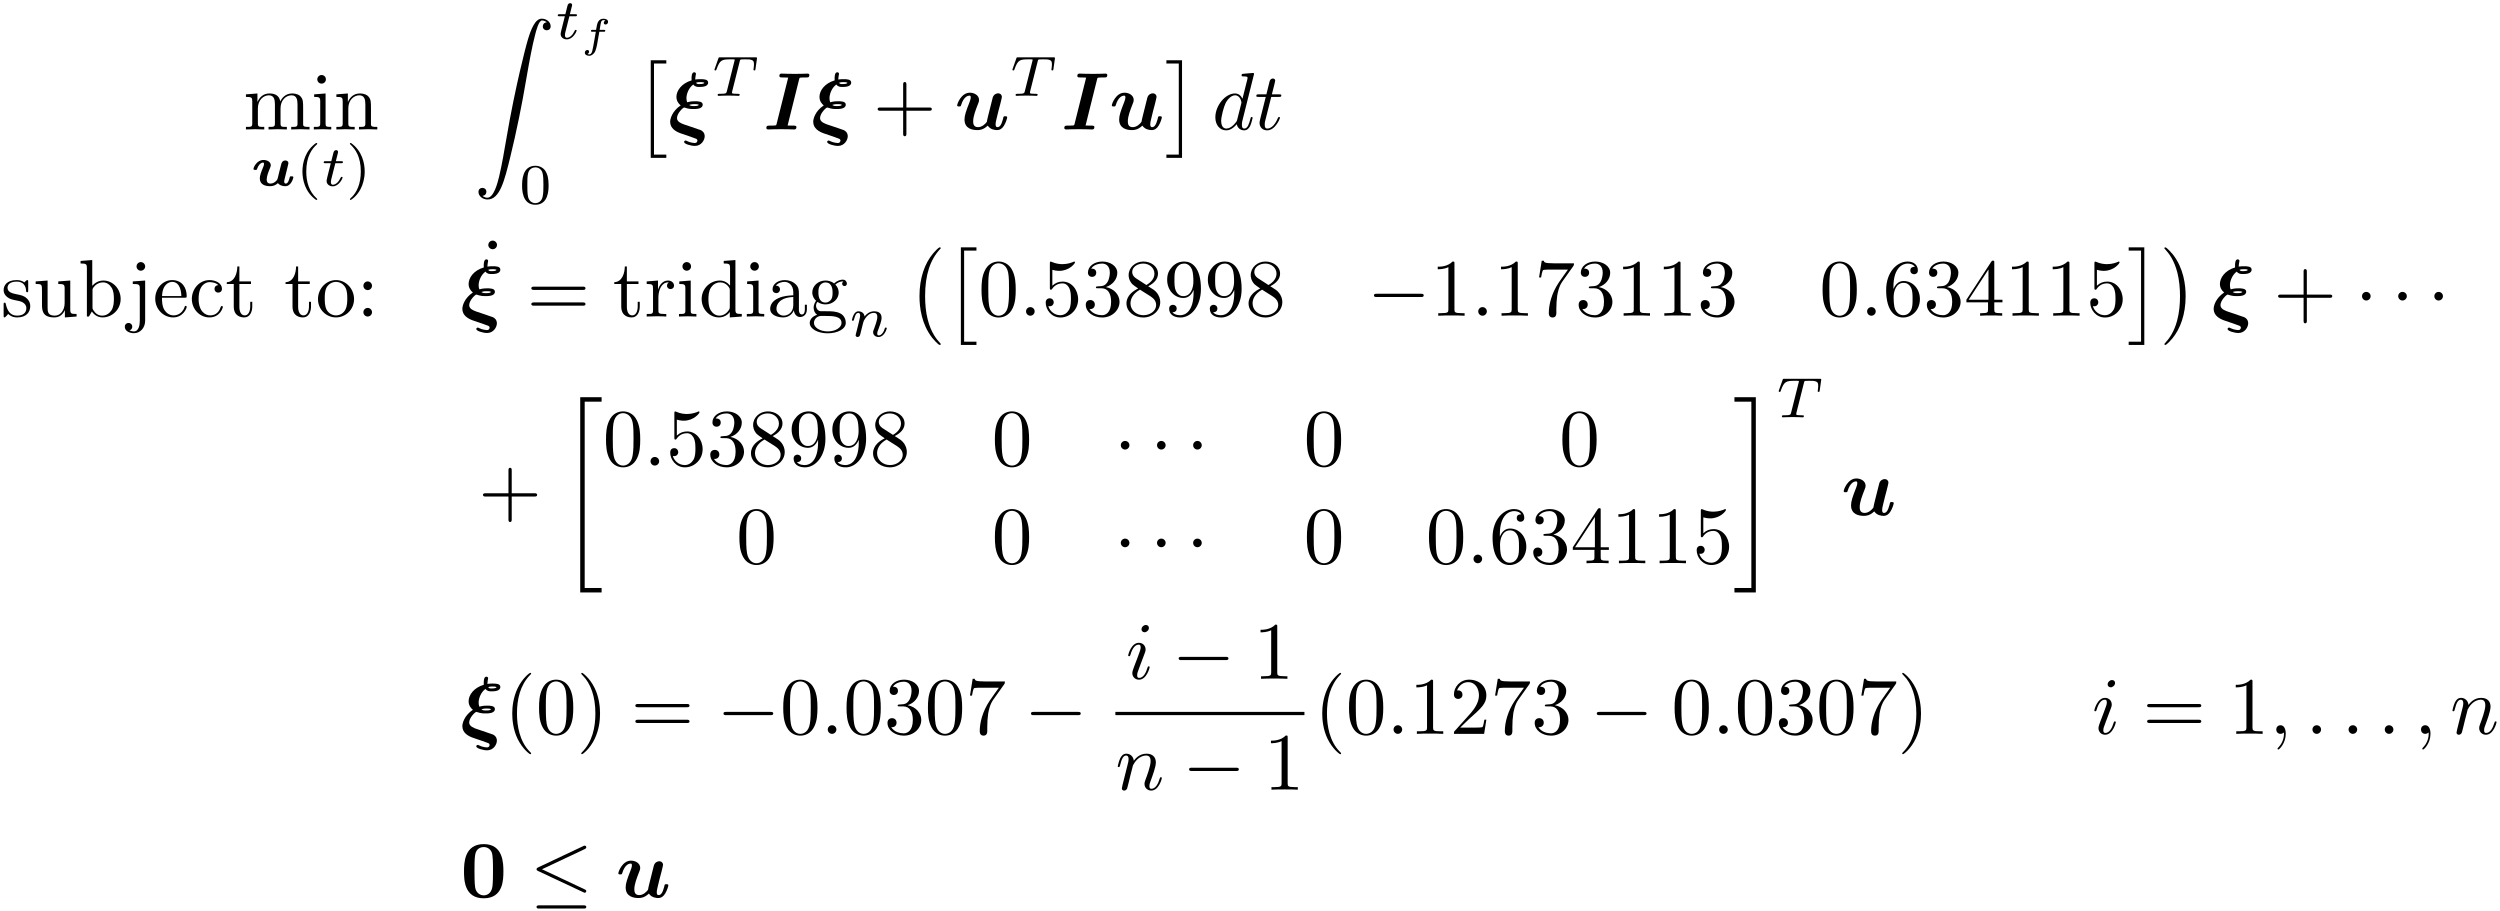<?xml version="1.0" encoding="UTF-8"?>
<svg xmlns="http://www.w3.org/2000/svg" xmlns:xlink="http://www.w3.org/1999/xlink" width="612pt" height="223pt" viewBox="0 0 612 223" version="1.1">
<defs>
<g>
<symbol overflow="visible" id="glyph0-0">
<path style="stroke:none;" d=""/>
</symbol>
<symbol overflow="visible" id="glyph0-1">
<path style="stroke:none;" d="M 2.188 -6.859 L 2.188 -1.516 C 2.188 -0.625 1.969 -0.625 0.641 -0.625 L 0.641 0 C 1.328 -0.016 2.344 -0.062 2.891 -0.062 C 3.406 -0.062 4.438 -0.016 5.125 0 L 5.125 -0.625 C 3.781 -0.625 3.562 -0.625 3.562 -1.516 L 3.562 -5.172 C 3.562 -7.25 4.984 -8.359 6.25 -8.359 C 7.516 -8.359 7.734 -7.297 7.734 -6.156 L 7.734 -1.516 C 7.734 -0.625 7.516 -0.625 6.172 -0.625 L 6.172 0 C 6.875 -0.016 7.891 -0.062 8.422 -0.062 C 8.938 -0.062 9.984 -0.016 10.656 0 L 10.656 -0.625 C 9.328 -0.625 9.109 -0.625 9.109 -1.516 L 9.109 -5.172 C 9.109 -7.25 10.516 -8.359 11.797 -8.359 C 13.047 -8.359 13.266 -7.297 13.266 -6.156 L 13.266 -1.516 C 13.266 -0.625 13.047 -0.625 11.719 -0.625 L 11.719 0 C 12.406 -0.016 13.422 -0.062 13.969 -0.062 C 14.484 -0.062 15.516 -0.016 16.203 0 L 16.203 -0.625 C 15.156 -0.625 14.656 -0.625 14.641 -1.219 L 14.641 -5.016 C 14.641 -6.734 14.641 -7.344 14.031 -8.062 C 13.75 -8.406 13.094 -8.812 11.938 -8.812 C 10.266 -8.812 9.391 -7.609 9.047 -6.859 C 8.766 -8.594 7.297 -8.812 6.391 -8.812 C 4.938 -8.812 4 -7.953 3.453 -6.719 L 3.453 -8.812 L 0.641 -8.594 L 0.641 -7.969 C 2.031 -7.969 2.188 -7.828 2.188 -6.859 Z M 2.188 -6.859 "/>
</symbol>
<symbol overflow="visible" id="glyph0-2">
<path style="stroke:none;" d="M 3.531 -8.812 L 0.734 -8.594 L 0.734 -7.969 C 2.031 -7.969 2.219 -7.844 2.219 -6.875 L 2.219 -1.516 C 2.219 -0.625 1.984 -0.625 0.656 -0.625 L 0.656 0 C 1.297 -0.016 2.375 -0.062 2.844 -0.062 C 3.547 -0.062 4.25 -0.016 4.922 0 L 4.922 -0.625 C 3.609 -0.625 3.531 -0.719 3.531 -1.5 Z M 3.609 -12.266 C 3.609 -12.906 3.109 -13.328 2.547 -13.328 C 1.938 -13.328 1.5 -12.797 1.5 -12.266 C 1.5 -11.734 1.938 -11.219 2.547 -11.219 C 3.109 -11.219 3.609 -11.641 3.609 -12.266 Z M 3.609 -12.266 "/>
</symbol>
<symbol overflow="visible" id="glyph0-3">
<path style="stroke:none;" d="M 2.188 -6.859 L 2.188 -1.516 C 2.188 -0.625 1.969 -0.625 0.641 -0.625 L 0.641 0 C 1.328 -0.016 2.344 -0.062 2.891 -0.062 C 3.406 -0.062 4.438 -0.016 5.125 0 L 5.125 -0.625 C 3.781 -0.625 3.562 -0.625 3.562 -1.516 L 3.562 -5.172 C 3.562 -7.25 4.984 -8.359 6.25 -8.359 C 7.516 -8.359 7.734 -7.297 7.734 -6.156 L 7.734 -1.516 C 7.734 -0.625 7.516 -0.625 6.172 -0.625 L 6.172 0 C 6.875 -0.016 7.891 -0.062 8.422 -0.062 C 8.938 -0.062 9.984 -0.016 10.656 0 L 10.656 -0.625 C 9.625 -0.625 9.125 -0.625 9.109 -1.219 L 9.109 -5.016 C 9.109 -6.734 9.109 -7.344 8.484 -8.062 C 8.203 -8.406 7.547 -8.812 6.391 -8.812 C 4.938 -8.812 4 -7.953 3.453 -6.719 L 3.453 -8.812 L 0.641 -8.594 L 0.641 -7.969 C 2.031 -7.969 2.188 -7.828 2.188 -6.859 Z M 2.188 -6.859 "/>
</symbol>
<symbol overflow="visible" id="glyph0-4">
<path style="stroke:none;" d="M 8.141 -4.578 L 13.703 -4.578 C 13.984 -4.578 14.359 -4.578 14.359 -4.984 C 14.359 -5.375 13.984 -5.375 13.703 -5.375 L 8.141 -5.375 L 8.141 -10.953 C 8.141 -11.234 8.141 -11.609 7.75 -11.609 C 7.344 -11.609 7.344 -11.234 7.344 -10.953 L 7.344 -5.375 L 1.766 -5.375 C 1.5 -5.375 1.109 -5.375 1.109 -4.984 C 1.109 -4.578 1.5 -4.578 1.766 -4.578 L 7.344 -4.578 L 7.344 1 C 7.344 1.281 7.344 1.656 7.75 1.656 C 8.141 1.656 8.141 1.281 8.141 1 Z M 8.141 -4.578 "/>
</symbol>
<symbol overflow="visible" id="glyph0-5">
<path style="stroke:none;" d="M 4.141 -3.859 C 4.578 -3.781 6.219 -3.469 6.219 -2.031 C 6.219 -1.016 5.516 -0.219 3.969 -0.219 C 2.297 -0.219 1.578 -1.359 1.188 -3.047 C 1.141 -3.312 1.109 -3.391 0.922 -3.391 C 0.656 -3.391 0.656 -3.25 0.656 -2.891 L 0.656 -0.266 C 0.656 0.078 0.656 0.219 0.875 0.219 C 0.969 0.219 1 0.203 1.375 -0.172 C 1.422 -0.219 1.422 -0.266 1.766 -0.641 C 2.656 0.203 3.547 0.219 3.969 0.219 C 6.25 0.219 7.172 -1.109 7.172 -2.547 C 7.172 -3.609 6.578 -4.203 6.328 -4.438 C 5.672 -5.078 4.906 -5.234 4.062 -5.406 C 2.953 -5.625 1.609 -5.875 1.609 -7.031 C 1.609 -7.734 2.125 -8.547 3.844 -8.547 C 6.031 -8.547 6.141 -6.75 6.172 -6.141 C 6.203 -5.953 6.375 -5.953 6.422 -5.953 C 6.672 -5.953 6.672 -6.062 6.672 -6.438 L 6.672 -8.453 C 6.672 -8.781 6.672 -8.922 6.453 -8.922 C 6.359 -8.922 6.312 -8.922 6.062 -8.688 C 6 -8.609 5.797 -8.422 5.719 -8.359 C 4.953 -8.922 4.141 -8.922 3.844 -8.922 C 1.422 -8.922 0.656 -7.594 0.656 -6.469 C 0.656 -5.781 0.969 -5.219 1.516 -4.781 C 2.156 -4.266 2.703 -4.141 4.141 -3.859 Z M 4.141 -3.859 "/>
</symbol>
<symbol overflow="visible" id="glyph0-6">
<path style="stroke:none;" d="M 7.797 -1.578 L 7.797 0.219 L 10.656 0 L 10.656 -0.625 C 9.266 -0.625 9.109 -0.75 9.109 -1.734 L 9.109 -8.812 L 6.172 -8.594 L 6.172 -7.969 C 7.562 -7.969 7.734 -7.828 7.734 -6.859 L 7.734 -3.312 C 7.734 -1.578 6.766 -0.219 5.312 -0.219 C 3.641 -0.219 3.562 -1.156 3.562 -2.188 L 3.562 -8.812 L 0.641 -8.594 L 0.641 -7.969 C 2.188 -7.969 2.188 -7.906 2.188 -6.141 L 2.188 -3.141 C 2.188 -1.594 2.188 0.219 5.219 0.219 C 6.328 0.219 7.219 -0.344 7.797 -1.578 Z M 7.797 -1.578 "/>
</symbol>
<symbol overflow="visible" id="glyph0-7">
<path style="stroke:none;" d="M 3.422 -7.516 L 3.422 -13.828 L 0.562 -13.609 L 0.562 -12.984 C 1.953 -12.984 2.109 -12.844 2.109 -11.875 L 2.109 0 L 2.609 0 C 2.625 -0.016 2.781 -0.297 3.328 -1.234 C 3.625 -0.781 4.469 0.219 5.938 0.219 C 8.312 0.219 10.375 -1.734 10.375 -4.297 C 10.375 -6.828 8.422 -8.812 6.156 -8.812 C 4.609 -8.812 3.75 -7.875 3.422 -7.516 Z M 3.484 -2.266 L 3.484 -6.375 C 3.484 -6.75 3.484 -6.766 3.703 -7.094 C 4.484 -8.203 5.578 -8.359 6.062 -8.359 C 6.953 -8.359 7.672 -7.844 8.141 -7.094 C 8.672 -6.281 8.719 -5.141 8.719 -4.328 C 8.719 -3.578 8.688 -2.391 8.109 -1.5 C 7.688 -0.875 6.938 -0.219 5.859 -0.219 C 4.953 -0.219 4.25 -0.703 3.766 -1.438 C 3.484 -1.859 3.484 -1.906 3.484 -2.266 Z M 3.484 -2.266 "/>
</symbol>
<symbol overflow="visible" id="glyph0-8">
<path style="stroke:none;" d="M 4.188 -8.812 L 1.156 -8.594 L 1.156 -7.969 C 2.688 -7.969 2.875 -7.828 2.875 -6.859 L 2.875 1.031 C 2.875 1.938 2.688 3.641 1.422 3.641 C 1.312 3.641 0.859 3.641 0.344 3.391 C 0.641 3.312 1.031 3.031 1.031 2.484 C 1.031 1.969 0.672 1.578 0.125 1.578 C -0.438 1.578 -0.797 1.969 -0.797 2.484 C -0.797 3.531 0.312 4.078 1.453 4.078 C 2.953 4.078 4.188 2.812 4.188 1 Z M 4.188 -12.266 C 4.188 -12.844 3.703 -13.328 3.125 -13.328 C 2.547 -13.328 2.078 -12.844 2.078 -12.266 C 2.078 -11.688 2.547 -11.219 3.125 -11.219 C 3.703 -11.219 4.188 -11.688 4.188 -12.266 Z M 4.188 -12.266 "/>
</symbol>
<symbol overflow="visible" id="glyph0-9">
<path style="stroke:none;" d="M 2.234 -5.016 C 2.344 -7.984 4.031 -8.484 4.703 -8.484 C 6.75 -8.484 6.953 -5.797 6.953 -5.016 Z M 2.219 -4.609 L 7.766 -4.609 C 8.203 -4.609 8.266 -4.609 8.266 -5.016 C 8.266 -7 7.188 -8.922 4.703 -8.922 C 2.391 -8.922 0.562 -6.875 0.562 -4.375 C 0.562 -1.719 2.656 0.219 4.938 0.219 C 7.375 0.219 8.266 -1.984 8.266 -2.375 C 8.266 -2.562 8.109 -2.609 8.016 -2.609 C 7.828 -2.609 7.797 -2.484 7.75 -2.328 C 7.047 -0.281 5.266 -0.281 5.062 -0.281 C 4.062 -0.281 3.266 -0.875 2.812 -1.609 C 2.219 -2.562 2.219 -3.891 2.219 -4.609 Z M 2.219 -4.609 "/>
</symbol>
<symbol overflow="visible" id="glyph0-10">
<path style="stroke:none;" d="M 2.328 -4.344 C 2.328 -7.594 3.969 -8.422 5.016 -8.422 C 5.203 -8.422 6.453 -8.406 7.156 -7.688 C 6.328 -7.625 6.219 -7.031 6.219 -6.766 C 6.219 -6.25 6.578 -5.859 7.125 -5.859 C 7.656 -5.859 8.047 -6.203 8.047 -6.797 C 8.047 -8.141 6.531 -8.922 5 -8.922 C 2.516 -8.922 0.672 -6.766 0.672 -4.297 C 0.672 -1.75 2.656 0.219 4.953 0.219 C 7.625 0.219 8.266 -2.172 8.266 -2.375 C 8.266 -2.562 8.062 -2.562 8.016 -2.562 C 7.828 -2.562 7.797 -2.484 7.75 -2.375 C 7.172 -0.516 5.875 -0.281 5.141 -0.281 C 4.078 -0.281 2.328 -1.141 2.328 -4.344 Z M 2.328 -4.344 "/>
</symbol>
<symbol overflow="visible" id="glyph0-11">
<path style="stroke:none;" d="M 3.453 -7.969 L 6.297 -7.969 L 6.297 -8.594 L 3.453 -8.594 L 3.453 -12.25 L 2.953 -12.25 C 2.922 -10.625 2.328 -8.484 0.375 -8.406 L 0.375 -7.969 L 2.078 -7.969 L 2.078 -2.469 C 2.078 -0.016 3.922 0.219 4.641 0.219 C 6.062 0.219 6.609 -1.188 6.609 -2.469 L 6.609 -3.609 L 6.109 -3.609 L 6.109 -2.516 C 6.109 -1.031 5.516 -0.281 4.781 -0.281 C 3.453 -0.281 3.453 -2.094 3.453 -2.438 Z M 3.453 -7.969 "/>
</symbol>
<symbol overflow="visible" id="glyph0-12">
<path style="stroke:none;" d="M 9.391 -4.266 C 9.391 -6.812 7.391 -8.922 4.984 -8.922 C 2.484 -8.922 0.562 -6.75 0.562 -4.266 C 0.562 -1.688 2.625 0.219 4.953 0.219 C 7.375 0.219 9.391 -1.734 9.391 -4.266 Z M 4.984 -0.281 C 4.125 -0.281 3.25 -0.703 2.703 -1.609 C 2.219 -2.484 2.219 -3.703 2.219 -4.422 C 2.219 -5.203 2.219 -6.281 2.688 -7.156 C 3.234 -8.062 4.156 -8.484 4.953 -8.484 C 5.844 -8.484 6.688 -8.047 7.219 -7.188 C 7.734 -6.328 7.734 -5.172 7.734 -4.422 C 7.734 -3.703 7.734 -2.625 7.297 -1.75 C 6.859 -0.859 5.969 -0.281 4.984 -0.281 Z M 4.984 -0.281 "/>
</symbol>
<symbol overflow="visible" id="glyph0-13">
<path style="stroke:none;" d="M 3.828 -7.531 C 3.828 -8.109 3.344 -8.594 2.766 -8.594 C 2.188 -8.594 1.719 -8.109 1.719 -7.531 C 1.719 -6.953 2.188 -6.469 2.766 -6.469 C 3.344 -6.469 3.828 -6.953 3.828 -7.531 Z M 3.828 -1.062 C 3.828 -1.641 3.344 -2.109 2.766 -2.109 C 2.188 -2.109 1.719 -1.641 1.719 -1.062 C 1.719 -0.484 2.188 0 2.766 0 C 3.344 0 3.828 -0.484 3.828 -1.062 Z M 3.828 -1.062 "/>
</symbol>
<symbol overflow="visible" id="glyph0-14">
<path style="stroke:none;" d="M 3.828 -12.266 C 3.828 -12.812 3.359 -13.328 2.766 -13.328 C 2.094 -13.328 1.688 -12.766 1.688 -12.266 C 1.688 -11.734 2.156 -11.219 2.75 -11.219 C 3.422 -11.219 3.828 -11.781 3.828 -12.266 Z M 3.828 -12.266 "/>
</symbol>
<symbol overflow="visible" id="glyph0-15">
<path style="stroke:none;" d="M 13.688 -6.516 C 13.984 -6.516 14.359 -6.516 14.359 -6.906 C 14.359 -7.312 13.984 -7.312 13.703 -7.312 L 1.766 -7.312 C 1.5 -7.312 1.109 -7.312 1.109 -6.906 C 1.109 -6.516 1.5 -6.516 1.797 -6.516 Z M 13.703 -2.656 C 13.984 -2.656 14.359 -2.656 14.359 -3.047 C 14.359 -3.453 13.984 -3.453 13.688 -3.453 L 1.797 -3.453 C 1.5 -3.453 1.109 -3.453 1.109 -3.047 C 1.109 -2.656 1.5 -2.656 1.766 -2.656 Z M 13.703 -2.656 "/>
</symbol>
<symbol overflow="visible" id="glyph0-16">
<path style="stroke:none;" d="M 3.328 -6.609 L 3.328 -8.812 L 0.562 -8.594 L 0.562 -7.969 C 1.953 -7.969 2.109 -7.828 2.109 -6.859 L 2.109 -1.516 C 2.109 -0.625 1.891 -0.625 0.562 -0.625 L 0.562 0 C 1.328 -0.016 2.266 -0.062 2.828 -0.062 C 3.625 -0.062 4.562 -0.062 5.359 0 L 5.359 -0.625 L 4.938 -0.625 C 3.469 -0.625 3.422 -0.844 3.422 -1.547 L 3.422 -4.625 C 3.422 -6.594 4.266 -8.359 5.781 -8.359 C 5.922 -8.359 5.953 -8.359 6 -8.344 C 5.938 -8.328 5.531 -8.094 5.531 -7.562 C 5.531 -7.016 5.953 -6.719 6.391 -6.719 C 6.75 -6.719 7.25 -6.953 7.25 -7.594 C 7.25 -8.234 6.641 -8.812 5.781 -8.812 C 4.328 -8.812 3.609 -7.469 3.328 -6.609 Z M 3.328 -6.609 "/>
</symbol>
<symbol overflow="visible" id="glyph0-17">
<path style="stroke:none;" d="M 7.562 -1.094 L 7.562 0.219 L 10.5 0 L 10.5 -0.625 C 9.109 -0.625 8.938 -0.75 8.938 -1.734 L 8.938 -13.828 L 6.078 -13.609 L 6.078 -12.984 C 7.469 -12.984 7.625 -12.844 7.625 -11.875 L 7.625 -7.562 C 7.047 -8.281 6.203 -8.812 5.125 -8.812 C 2.766 -8.812 0.672 -6.859 0.672 -4.281 C 0.672 -1.75 2.625 0.219 4.906 0.219 C 6.172 0.219 7.078 -0.453 7.562 -1.094 Z M 7.562 -6.438 L 7.562 -2.344 C 7.562 -1.984 7.562 -1.953 7.344 -1.609 C 6.75 -0.656 5.859 -0.219 5 -0.219 C 4.109 -0.219 3.391 -0.734 2.906 -1.5 C 2.391 -2.312 2.328 -3.453 2.328 -4.266 C 2.328 -5 2.375 -6.203 2.953 -7.094 C 3.359 -7.703 4.125 -8.359 5.203 -8.359 C 5.891 -8.359 6.734 -8.062 7.344 -7.172 C 7.562 -6.828 7.562 -6.797 7.562 -6.438 Z M 7.562 -6.438 "/>
</symbol>
<symbol overflow="visible" id="glyph0-18">
<path style="stroke:none;" d="M 6.641 -1.516 C 6.719 -0.719 7.25 0.125 8.188 0.125 C 8.609 0.125 9.828 -0.156 9.828 -1.766 L 9.828 -2.891 L 9.328 -2.891 L 9.328 -1.766 C 9.328 -0.625 8.828 -0.5 8.609 -0.5 C 7.953 -0.5 7.875 -1.391 7.875 -1.5 L 7.875 -5.484 C 7.875 -6.312 7.875 -7.094 7.156 -7.828 C 6.375 -8.609 5.375 -8.922 4.422 -8.922 C 2.781 -8.922 1.422 -7.984 1.422 -6.672 C 1.422 -6.078 1.812 -5.734 2.328 -5.734 C 2.891 -5.734 3.25 -6.141 3.25 -6.656 C 3.25 -6.891 3.141 -7.547 2.234 -7.562 C 2.766 -8.266 3.75 -8.484 4.375 -8.484 C 5.359 -8.484 6.5 -7.703 6.5 -5.938 L 6.5 -5.203 C 5.484 -5.141 4.078 -5.078 2.828 -4.484 C 1.328 -3.812 0.844 -2.766 0.844 -1.891 C 0.844 -0.281 2.766 0.219 4.031 0.219 C 5.344 0.219 6.25 -0.578 6.641 -1.516 Z M 6.5 -4.781 L 6.5 -2.781 C 6.5 -0.891 5.062 -0.219 4.156 -0.219 C 3.188 -0.219 2.375 -0.922 2.375 -1.906 C 2.375 -3.016 3.203 -4.656 6.5 -4.781 Z M 6.5 -4.781 "/>
</symbol>
<symbol overflow="visible" id="glyph0-19">
<path style="stroke:none;" d="M 4.422 -3.422 C 2.688 -3.422 2.688 -5.422 2.688 -5.875 C 2.688 -6.422 2.703 -7.047 3.016 -7.547 C 3.172 -7.797 3.625 -8.344 4.422 -8.344 C 6.156 -8.344 6.156 -6.359 6.156 -5.891 C 6.156 -5.359 6.141 -4.719 5.844 -4.219 C 5.672 -3.984 5.219 -3.422 4.422 -3.422 Z M 2.109 -2.656 C 2.109 -2.734 2.109 -3.188 2.453 -3.578 C 3.234 -3.031 4.047 -2.969 4.422 -2.969 C 6.281 -2.969 7.656 -4.344 7.656 -5.875 C 7.656 -6.609 7.328 -7.344 6.828 -7.812 C 7.547 -8.484 8.266 -8.594 8.625 -8.594 C 8.672 -8.594 8.766 -8.594 8.828 -8.562 C 8.609 -8.484 8.5 -8.266 8.5 -8.031 C 8.5 -7.688 8.766 -7.453 9.078 -7.453 C 9.281 -7.453 9.656 -7.594 9.656 -8.047 C 9.656 -8.391 9.422 -9.031 8.641 -9.031 C 8.25 -9.031 7.375 -8.906 6.531 -8.094 C 5.703 -8.75 4.859 -8.812 4.422 -8.812 C 2.562 -8.812 1.188 -7.438 1.188 -5.891 C 1.188 -5.016 1.641 -4.266 2.125 -3.844 C 1.875 -3.547 1.516 -2.891 1.516 -2.188 C 1.516 -1.578 1.766 -0.812 2.391 -0.422 C 1.188 -0.078 0.562 0.781 0.562 1.578 C 0.562 3.016 2.531 4.109 4.953 4.109 C 7.312 4.109 9.391 3.094 9.391 1.531 C 9.391 0.844 9.109 -0.172 8.094 -0.734 C 7.031 -1.297 5.875 -1.297 4.656 -1.297 C 4.156 -1.297 3.312 -1.297 3.172 -1.312 C 2.531 -1.391 2.109 -2.016 2.109 -2.656 Z M 4.984 3.641 C 2.969 3.641 1.594 2.625 1.594 1.578 C 1.594 0.656 2.344 -0.078 3.234 -0.141 L 4.406 -0.141 C 6.109 -0.141 8.344 -0.141 8.344 1.578 C 8.344 2.656 6.938 3.641 4.984 3.641 Z M 4.984 3.641 "/>
</symbol>
<symbol overflow="visible" id="glyph0-20">
<path style="stroke:none;" d="M 9.156 -6.375 C 9.156 -7.969 9.062 -9.562 8.359 -11.031 C 7.453 -12.953 5.812 -13.266 4.984 -13.266 C 3.781 -13.266 2.328 -12.75 1.516 -10.891 C 0.875 -9.516 0.781 -7.969 0.781 -6.375 C 0.781 -4.875 0.859 -3.094 1.672 -1.578 C 2.531 0.047 3.984 0.438 4.953 0.438 C 6.031 0.438 7.547 0.016 8.422 -1.875 C 9.062 -3.25 9.156 -4.797 9.156 -6.375 Z M 4.953 0 C 4.188 0 3.016 -0.5 2.656 -2.406 C 2.438 -3.609 2.438 -5.438 2.438 -6.609 C 2.438 -7.891 2.438 -9.203 2.594 -10.281 C 2.969 -12.656 4.469 -12.828 4.953 -12.828 C 5.625 -12.828 6.938 -12.469 7.312 -10.5 C 7.516 -9.391 7.516 -7.875 7.516 -6.609 C 7.516 -5.125 7.516 -3.766 7.297 -2.484 C 7 -0.594 5.859 0 4.953 0 Z M 4.953 0 "/>
</symbol>
<symbol overflow="visible" id="glyph0-21">
<path style="stroke:none;" d="M 8.938 -4 C 8.938 -6.375 7.312 -8.359 5.156 -8.359 C 4.203 -8.359 3.344 -8.047 2.625 -7.344 L 2.625 -11.234 C 3.031 -11.109 3.688 -10.984 4.328 -10.984 C 6.766 -10.984 8.172 -12.797 8.172 -13.047 C 8.172 -13.172 8.109 -13.266 7.969 -13.266 C 7.953 -13.266 7.906 -13.266 7.812 -13.203 C 7.406 -13.031 6.438 -12.625 5.094 -12.625 C 4.297 -12.625 3.391 -12.766 2.453 -13.188 C 2.297 -13.25 2.25 -13.25 2.219 -13.25 C 2.016 -13.25 2.016 -13.094 2.016 -12.766 L 2.016 -6.875 C 2.016 -6.516 2.016 -6.359 2.297 -6.359 C 2.438 -6.359 2.469 -6.422 2.547 -6.531 C 2.766 -6.859 3.5 -7.922 5.125 -7.922 C 6.156 -7.922 6.656 -7.016 6.812 -6.656 C 7.125 -5.922 7.172 -5.141 7.172 -4.141 C 7.172 -3.453 7.172 -2.25 6.688 -1.422 C 6.219 -0.641 5.484 -0.125 4.562 -0.125 C 3.109 -0.125 1.969 -1.172 1.641 -2.344 C 1.688 -2.328 1.75 -2.312 1.969 -2.312 C 2.625 -2.312 2.969 -2.812 2.969 -3.281 C 2.969 -3.766 2.625 -4.266 1.969 -4.266 C 1.688 -4.266 1 -4.125 1 -3.203 C 1 -1.5 2.375 0.438 4.609 0.438 C 6.906 0.438 8.938 -1.469 8.938 -4 Z M 8.938 -4 "/>
</symbol>
<symbol overflow="visible" id="glyph0-22">
<path style="stroke:none;" d="M 5.781 -7.016 C 7.406 -7.547 8.562 -8.938 8.562 -10.516 C 8.562 -12.156 6.812 -13.266 4.906 -13.266 C 2.891 -13.266 1.375 -12.078 1.375 -10.562 C 1.375 -9.906 1.812 -9.516 2.391 -9.516 C 3.016 -9.516 3.406 -9.953 3.406 -10.531 C 3.406 -11.531 2.469 -11.531 2.172 -11.531 C 2.781 -12.516 4.109 -12.766 4.828 -12.766 C 5.641 -12.766 6.734 -12.328 6.734 -10.531 C 6.734 -10.297 6.688 -9.141 6.172 -8.266 C 5.578 -7.312 4.906 -7.25 4.406 -7.234 C 4.25 -7.219 3.766 -7.172 3.625 -7.172 C 3.469 -7.156 3.328 -7.125 3.328 -6.938 C 3.328 -6.719 3.469 -6.719 3.812 -6.719 L 4.688 -6.719 C 6.312 -6.719 7.047 -5.359 7.047 -3.406 C 7.047 -0.703 5.672 -0.125 4.797 -0.125 C 3.938 -0.125 2.453 -0.453 1.75 -1.641 C 2.453 -1.531 3.062 -1.969 3.062 -2.734 C 3.062 -3.453 2.531 -3.844 1.953 -3.844 C 1.469 -3.844 0.844 -3.562 0.844 -2.688 C 0.844 -0.875 2.688 0.438 4.859 0.438 C 7.297 0.438 9.109 -1.375 9.109 -3.406 C 9.109 -5.047 7.844 -6.594 5.781 -7.016 Z M 5.781 -7.016 "/>
</symbol>
<symbol overflow="visible" id="glyph0-23">
<path style="stroke:none;" d="M 3.25 -9.109 C 2.328 -9.703 2.25 -10.375 2.25 -10.719 C 2.25 -11.938 3.547 -12.766 4.953 -12.766 C 6.422 -12.766 7.688 -11.734 7.688 -10.297 C 7.688 -9.156 6.906 -8.203 5.719 -7.516 Z M 6.156 -7.219 C 7.594 -7.953 8.562 -8.984 8.562 -10.297 C 8.562 -12.125 6.797 -13.266 4.984 -13.266 C 2.984 -13.266 1.375 -11.797 1.375 -9.938 C 1.375 -9.578 1.422 -8.688 2.25 -7.75 C 2.469 -7.516 3.203 -7.016 3.703 -6.672 C 2.547 -6.094 0.844 -4.984 0.844 -3.016 C 0.844 -0.891 2.875 0.438 4.953 0.438 C 7.219 0.438 9.109 -1.219 9.109 -3.344 C 9.109 -4.062 8.891 -4.953 8.125 -5.797 C 7.75 -6.219 7.438 -6.422 6.156 -7.219 Z M 4.156 -6.375 L 6.609 -4.828 C 7.172 -4.438 8.109 -3.844 8.109 -2.625 C 8.109 -1.156 6.609 -0.125 4.984 -0.125 C 3.266 -0.125 1.828 -1.359 1.828 -3.016 C 1.828 -4.156 2.469 -5.438 4.156 -6.375 Z M 4.156 -6.375 "/>
</symbol>
<symbol overflow="visible" id="glyph0-24">
<path style="stroke:none;" d="M 7.312 -6.328 L 7.312 -5.703 C 7.312 -1.031 5.234 -0.125 4.078 -0.125 C 3.75 -0.125 2.672 -0.156 2.125 -0.844 C 3.016 -0.844 3.172 -1.422 3.172 -1.75 C 3.172 -2.375 2.688 -2.672 2.25 -2.672 C 1.938 -2.672 1.328 -2.484 1.328 -1.719 C 1.328 -0.375 2.406 0.438 4.109 0.438 C 6.672 0.438 9.109 -2.266 9.109 -6.547 C 9.109 -11.906 6.812 -13.266 5.047 -13.266 C 3.938 -13.266 2.969 -12.906 2.109 -12.016 C 1.297 -11.109 0.844 -10.281 0.844 -8.781 C 0.844 -6.297 2.594 -4.344 4.828 -4.344 C 6.031 -4.344 6.859 -5.172 7.312 -6.328 Z M 4.844 -4.797 C 4.516 -4.797 3.609 -4.797 2.984 -6.062 C 2.625 -6.797 2.625 -7.797 2.625 -8.766 C 2.625 -9.844 2.625 -10.781 3.047 -11.516 C 3.578 -12.516 4.344 -12.766 5.047 -12.766 C 5.953 -12.766 6.609 -12.094 6.953 -11.203 C 7.188 -10.562 7.266 -9.297 7.266 -8.391 C 7.266 -6.734 6.594 -4.797 4.844 -4.797 Z M 4.844 -4.797 "/>
</symbol>
<symbol overflow="visible" id="glyph0-25">
<path style="stroke:none;" d="M 5.859 -12.75 C 5.859 -13.234 5.859 -13.266 5.406 -13.266 C 4.156 -12 2.406 -12 1.766 -12 L 1.766 -11.375 C 2.172 -11.375 3.344 -11.375 4.375 -11.891 L 4.375 -1.578 C 4.375 -0.859 4.328 -0.625 2.531 -0.625 L 1.891 -0.625 L 1.891 0 C 2.594 -0.062 4.328 -0.062 5.125 -0.062 C 5.922 -0.062 7.656 -0.062 8.344 0 L 8.344 -0.625 L 7.703 -0.625 C 5.922 -0.625 5.859 -0.844 5.859 -1.578 Z M 5.859 -12.75 "/>
</symbol>
<symbol overflow="visible" id="glyph0-26">
<path style="stroke:none;" d="M 9.484 -12.125 C 9.656 -12.375 9.656 -12.406 9.656 -12.828 L 4.828 -12.828 C 2.391 -12.828 2.344 -13.094 2.266 -13.469 L 1.766 -13.469 L 1.109 -9.359 L 1.609 -9.359 C 1.672 -9.688 1.859 -10.938 2.109 -11.172 C 2.25 -11.297 3.812 -11.297 4.062 -11.297 L 8.188 -11.297 C 7.969 -10.984 6.391 -8.812 5.953 -8.141 C 4.156 -5.453 3.5 -2.688 3.5 -0.656 C 3.5 -0.453 3.5 0.438 4.422 0.438 C 5.344 0.438 5.344 -0.453 5.344 -0.656 L 5.344 -1.672 C 5.344 -2.766 5.406 -3.859 5.562 -4.938 C 5.641 -5.406 5.922 -7.109 6.797 -8.344 Z M 9.484 -12.125 "/>
</symbol>
<symbol overflow="visible" id="glyph0-27">
<path style="stroke:none;" d="M 2.625 -6.531 L 2.625 -7.016 C 2.625 -12.047 5.094 -12.766 6.109 -12.766 C 6.594 -12.766 7.438 -12.656 7.875 -11.969 C 7.562 -11.969 6.766 -11.969 6.766 -11.078 C 6.766 -10.453 7.25 -10.156 7.688 -10.156 C 8.016 -10.156 8.609 -10.344 8.609 -11.109 C 8.609 -12.312 7.734 -13.266 6.078 -13.266 C 3.531 -13.266 0.844 -10.703 0.844 -6.297 C 0.844 -0.969 3.141 0.438 5 0.438 C 7.219 0.438 9.109 -1.438 9.109 -4.062 C 9.109 -6.594 7.328 -8.5 5.125 -8.5 C 3.766 -8.5 3.031 -7.484 2.625 -6.531 Z M 5 -0.125 C 3.75 -0.125 3.141 -1.312 3.031 -1.609 C 2.672 -2.547 2.672 -4.141 2.672 -4.5 C 2.672 -6.062 3.312 -8.047 5.094 -8.047 C 5.422 -8.047 6.328 -8.047 6.953 -6.812 C 7.312 -6.078 7.312 -5.062 7.312 -4.078 C 7.312 -3.125 7.312 -2.125 6.969 -1.422 C 6.375 -0.219 5.453 -0.125 5 -0.125 Z M 5 -0.125 "/>
</symbol>
<symbol overflow="visible" id="glyph0-28">
<path style="stroke:none;" d="M 5.859 -3.281 L 5.859 -1.547 C 5.859 -0.844 5.812 -0.625 4.344 -0.625 L 3.922 -0.625 L 3.922 0 C 4.734 -0.062 5.781 -0.062 6.609 -0.062 C 7.453 -0.062 8.5 -0.062 9.328 0 L 9.328 -0.625 L 8.906 -0.625 C 7.438 -0.625 7.391 -0.844 7.391 -1.547 L 7.391 -3.281 L 9.391 -3.281 L 9.391 -3.906 L 7.391 -3.906 L 7.391 -12.969 C 7.391 -13.375 7.391 -13.484 7.078 -13.484 C 6.891 -13.484 6.828 -13.484 6.672 -13.25 L 0.562 -3.906 L 0.562 -3.281 Z M 5.969 -3.906 L 1.109 -3.906 L 5.969 -11.328 Z M 5.969 -3.906 "/>
</symbol>
<symbol overflow="visible" id="glyph0-29">
<path style="stroke:none;" d="M 6.594 4.781 C 6.594 4.719 6.594 4.688 6.25 4.344 C 3.766 1.828 3.125 -1.938 3.125 -4.984 C 3.125 -8.453 3.891 -11.906 6.328 -14.406 C 6.594 -14.641 6.594 -14.688 6.594 -14.734 C 6.594 -14.875 6.516 -14.938 6.391 -14.938 C 6.203 -14.938 4.406 -13.594 3.234 -11.062 C 2.219 -8.859 1.969 -6.656 1.969 -4.984 C 1.969 -3.422 2.188 -1.016 3.281 1.234 C 4.484 3.688 6.203 4.984 6.391 4.984 C 6.516 4.984 6.594 4.922 6.594 4.781 Z M 6.594 4.781 "/>
</symbol>
<symbol overflow="visible" id="glyph0-30">
<path style="stroke:none;" d="M 5.75 -4.984 C 5.75 -6.531 5.531 -8.938 4.438 -11.203 C 3.25 -13.641 1.531 -14.938 1.328 -14.938 C 1.219 -14.938 1.141 -14.859 1.141 -14.734 C 1.141 -14.688 1.141 -14.641 1.516 -14.281 C 3.469 -12.312 4.609 -9.141 4.609 -4.984 C 4.609 -1.578 3.859 1.938 1.391 4.438 C 1.141 4.688 1.141 4.719 1.141 4.781 C 1.141 4.906 1.219 4.984 1.328 4.984 C 1.531 4.984 3.328 3.625 4.5 1.094 C 5.516 -1.094 5.75 -3.312 5.75 -4.984 Z M 5.75 -4.984 "/>
</symbol>
<symbol overflow="visible" id="glyph0-31">
<path style="stroke:none;" d="M 2.531 -1.531 L 4.641 -3.578 C 7.75 -6.328 8.938 -7.406 8.938 -9.406 C 8.938 -11.672 7.156 -13.266 4.719 -13.266 C 2.469 -13.266 1 -11.438 1 -9.656 C 1 -8.547 1.984 -8.547 2.047 -8.547 C 2.391 -8.547 3.094 -8.781 3.094 -9.609 C 3.094 -10.125 2.734 -10.641 2.031 -10.641 C 1.875 -10.641 1.828 -10.641 1.766 -10.625 C 2.234 -11.906 3.312 -12.656 4.469 -12.656 C 6.281 -12.656 7.125 -11.031 7.125 -9.406 C 7.125 -7.812 6.141 -6.234 5.047 -5 L 1.219 -0.734 C 1 -0.516 1 -0.484 1 0 L 8.391 0 L 8.938 -3.469 L 8.453 -3.469 C 8.344 -2.875 8.203 -1.984 8.016 -1.688 C 7.875 -1.531 6.547 -1.531 6.109 -1.531 Z M 2.531 -1.531 "/>
</symbol>
<symbol overflow="visible" id="glyph1-0">
<path style="stroke:none;" d=""/>
</symbol>
<symbol overflow="visible" id="glyph1-1">
<path style="stroke:none;" d="M 6.594 -0.641 C 6.797 -0.328 7.406 0.109 8.406 0.109 C 9.891 0.109 10.375 -1.969 10.375 -2.062 C 10.375 -2.312 10.125 -2.312 9.922 -2.312 C 9.578 -2.312 9.547 -2.297 9.469 -2.016 C 9.312 -1.391 9.047 -0.531 8.5 -0.531 C 8.156 -0.531 8.125 -0.891 8.125 -1.094 C 8.125 -1.266 8.266 -1.828 8.359 -2.188 L 8.938 -4.531 C 9.031 -4.859 9.156 -5.391 9.156 -5.5 C 9.156 -5.984 8.781 -6.188 8.422 -6.188 C 7.625 -6.188 7.453 -5.5 7.359 -5.109 L 6.984 -3.656 L 6.562 -1.906 C 6.453 -1.531 6.453 -1.5 6.266 -1.297 C 5.906 -0.891 5.406 -0.531 4.781 -0.531 C 3.844 -0.531 3.844 -1.266 3.844 -1.547 C 3.844 -2.312 4.219 -3.266 4.625 -4.266 C 4.781 -4.656 4.844 -4.812 4.844 -5.016 C 4.844 -5.859 3.938 -6.312 3.047 -6.312 C 1.453 -6.312 0.609 -4.531 0.609 -4.125 C 0.609 -3.875 0.844 -3.875 1.062 -3.875 C 1.406 -3.875 1.438 -3.906 1.516 -4.188 C 1.766 -4.984 2.359 -5.672 2.953 -5.672 C 3.047 -5.672 3.188 -5.672 3.188 -5.328 C 3.188 -5.062 3.094 -4.812 2.969 -4.531 C 2.453 -3.281 2.156 -2.469 2.156 -1.812 C 2.156 -0.266 3.5 0.109 4.672 0.109 C 5.312 0.109 5.969 -0.078 6.594 -0.641 Z M 6.594 -0.641 "/>
</symbol>
<symbol overflow="visible" id="glyph2-0">
<path style="stroke:none;" d=""/>
</symbol>
<symbol overflow="visible" id="glyph2-1">
<path style="stroke:none;" d="M 4.953 -10.469 C 2.297 -8.594 1.609 -5.641 1.609 -3.5 C 1.609 -1.531 2.188 1.516 4.953 3.469 C 5.062 3.469 5.234 3.469 5.234 3.312 C 5.234 3.219 5.188 3.188 5.094 3.094 C 3.234 1.422 2.547 -0.953 2.547 -3.484 C 2.547 -7.25 3.984 -9.094 5.141 -10.125 C 5.188 -10.188 5.234 -10.234 5.234 -10.297 C 5.234 -10.469 5.062 -10.469 4.953 -10.469 Z M 4.953 -10.469 "/>
</symbol>
<symbol overflow="visible" id="glyph2-2">
<path style="stroke:none;" d="M 1.25 -10.469 C 1.156 -10.469 0.984 -10.469 0.984 -10.297 C 0.984 -10.234 1.031 -10.188 1.109 -10.094 C 2.312 -8.984 3.656 -7.109 3.656 -3.5 C 3.656 -0.594 2.75 1.625 1.234 2.984 C 1 3.219 0.984 3.234 0.984 3.312 C 0.984 3.375 1.031 3.469 1.172 3.469 C 1.344 3.469 2.672 2.547 3.594 0.812 C 4.203 -0.344 4.609 -1.859 4.609 -3.484 C 4.609 -5.453 4.016 -8.516 1.25 -10.469 Z M 1.25 -10.469 "/>
</symbol>
<symbol overflow="visible" id="glyph2-3">
<path style="stroke:none;" d="M 7.203 -4.453 C 7.203 -5.984 7.016 -7.094 6.375 -8.062 C 5.938 -8.703 5.078 -9.266 3.969 -9.266 C 0.719 -9.266 0.719 -5.453 0.719 -4.453 C 0.719 -3.453 0.719 0.281 3.969 0.281 C 7.203 0.281 7.203 -3.453 7.203 -4.453 Z M 3.969 -0.109 C 3.328 -0.109 2.469 -0.484 2.188 -1.625 C 2 -2.453 2 -3.594 2 -4.625 C 2 -5.656 2 -6.719 2.203 -7.484 C 2.5 -8.578 3.391 -8.875 3.969 -8.875 C 4.719 -8.875 5.438 -8.406 5.688 -7.609 C 5.922 -6.844 5.938 -5.844 5.938 -4.625 C 5.938 -3.594 5.938 -2.562 5.75 -1.688 C 5.469 -0.422 4.516 -0.109 3.969 -0.109 Z M 3.969 -0.109 "/>
</symbol>
<symbol overflow="visible" id="glyph3-0">
<path style="stroke:none;" d=""/>
</symbol>
<symbol overflow="visible" id="glyph3-1">
<path style="stroke:none;" d="M 3.438 -5.516 L 4.859 -5.516 C 5.125 -5.516 5.297 -5.516 5.297 -5.812 C 5.297 -6.016 5.125 -6.016 4.891 -6.016 L 3.562 -6.016 L 4.078 -8.078 C 4.094 -8.156 4.109 -8.219 4.109 -8.281 C 4.109 -8.531 3.922 -8.719 3.641 -8.719 C 3.297 -8.719 3.078 -8.484 2.984 -8.125 C 2.891 -7.766 3.062 -8.438 2.453 -6.016 L 1.031 -6.016 C 0.766 -6.016 0.594 -6.016 0.594 -5.703 C 0.594 -5.516 0.75 -5.516 1 -5.516 L 2.328 -5.516 L 1.5 -2.219 C 1.422 -1.875 1.297 -1.375 1.297 -1.188 C 1.297 -0.359 2 0.141 2.797 0.141 C 4.344 0.141 5.219 -1.812 5.219 -2 C 5.219 -2.172 5.031 -2.172 5 -2.172 C 4.828 -2.172 4.812 -2.156 4.703 -1.906 C 4.312 -1.031 3.594 -0.25 2.828 -0.25 C 2.547 -0.25 2.344 -0.438 2.344 -0.938 C 2.344 -1.078 2.406 -1.375 2.422 -1.5 Z M 3.438 -5.516 "/>
</symbol>
<symbol overflow="visible" id="glyph3-2">
<path style="stroke:none;" d="M 6.781 -8.438 C 6.875 -8.844 6.906 -8.891 7.219 -8.922 C 7.281 -8.938 7.766 -8.938 8.047 -8.938 C 8.906 -8.938 9.266 -8.938 9.609 -8.812 C 10.234 -8.625 10.266 -8.219 10.266 -7.719 C 10.266 -7.5 10.266 -7.312 10.172 -6.578 L 10.141 -6.438 C 10.141 -6.297 10.234 -6.219 10.375 -6.219 C 10.594 -6.219 10.625 -6.344 10.641 -6.578 L 11.016 -9.234 C 11.016 -9.438 10.859 -9.438 10.609 -9.438 L 2.016 -9.438 C 1.672 -9.438 1.641 -9.438 1.547 -9.141 L 0.672 -6.672 C 0.656 -6.609 0.594 -6.484 0.594 -6.422 C 0.594 -6.359 0.625 -6.219 0.844 -6.219 C 1.016 -6.219 1.047 -6.297 1.125 -6.562 C 1.938 -8.797 2.406 -8.938 4.516 -8.938 L 5.109 -8.938 C 5.531 -8.938 5.547 -8.922 5.547 -8.797 C 5.547 -8.781 5.547 -8.703 5.484 -8.5 L 3.641 -1.156 C 3.516 -0.641 3.469 -0.5 2.016 -0.5 C 1.5 -0.5 1.375 -0.5 1.375 -0.203 C 1.375 -0.156 1.406 0 1.625 0 C 2.016 0 2.422 -0.047 2.812 -0.047 C 3.203 -0.047 3.625 -0.062 4.016 -0.062 C 4.406 -0.062 4.891 -0.062 5.281 -0.047 C 5.656 -0.031 6.062 0 6.453 0 C 6.562 0 6.766 0 6.766 -0.312 C 6.766 -0.5 6.625 -0.5 6.188 -0.5 C 5.938 -0.5 5.656 -0.516 5.391 -0.531 C 4.906 -0.578 4.891 -0.625 4.891 -0.797 C 4.891 -0.891 4.891 -0.922 4.938 -1.109 Z M 6.781 -8.438 "/>
</symbol>
<symbol overflow="visible" id="glyph3-3">
<path style="stroke:none;" d="M 1.703 -0.875 C 1.641 -0.703 1.562 -0.344 1.562 -0.312 C 1.562 0 1.812 0.141 2.031 0.141 C 2.281 0.141 2.516 -0.047 2.578 -0.172 C 2.656 -0.297 2.766 -0.734 2.828 -1.031 C 2.906 -1.297 3.062 -1.938 3.141 -2.281 C 3.219 -2.594 3.312 -2.906 3.375 -3.219 C 3.531 -3.797 3.562 -3.906 3.969 -4.484 C 4.359 -5.031 5.016 -5.766 6.062 -5.766 C 6.859 -5.766 6.875 -5.047 6.875 -4.781 C 6.875 -3.953 6.281 -2.406 6.062 -1.812 C 5.906 -1.422 5.844 -1.297 5.844 -1.062 C 5.844 -0.328 6.453 0.141 7.172 0.141 C 8.562 0.141 9.188 -1.781 9.188 -2 C 9.188 -2.172 9 -2.172 8.953 -2.172 C 8.766 -2.172 8.75 -2.094 8.688 -1.938 C 8.375 -0.828 7.766 -0.25 7.219 -0.25 C 6.922 -0.25 6.859 -0.453 6.859 -0.734 C 6.859 -1.062 6.938 -1.234 7.188 -1.875 C 7.359 -2.297 7.922 -3.781 7.922 -4.562 C 7.922 -5.922 6.844 -6.156 6.109 -6.156 C 4.953 -6.156 4.172 -5.438 3.75 -4.891 C 3.656 -5.844 2.828 -6.156 2.266 -6.156 C 1.656 -6.156 1.344 -5.719 1.156 -5.406 C 0.844 -4.891 0.656 -4.094 0.656 -4.016 C 0.656 -3.844 0.844 -3.844 0.891 -3.844 C 1.094 -3.844 1.109 -3.875 1.203 -4.25 C 1.406 -5.078 1.672 -5.766 2.219 -5.766 C 2.578 -5.766 2.672 -5.453 2.672 -5.078 C 2.672 -4.812 2.547 -4.297 2.453 -3.922 C 2.359 -3.547 2.219 -2.969 2.156 -2.672 Z M 1.703 -0.875 "/>
</symbol>
<symbol overflow="visible" id="glyph4-0">
<path style="stroke:none;" d=""/>
</symbol>
<symbol overflow="visible" id="glyph4-1">
<path style="stroke:none;" d="M 2.078 43.375 C 2.703 43.328 3.047 42.891 3.047 42.391 C 3.047 41.734 2.547 41.422 2.094 41.422 C 1.609 41.422 1.109 41.719 1.109 42.406 C 1.109 43.422 2.109 44.266 3.328 44.266 C 6.359 44.266 7.484 39.609 8.906 33.828 C 10.438 27.531 11.734 21.172 12.812 14.781 C 13.547 10.531 14.281 6.547 14.969 3.984 C 15.203 3.016 15.875 0.438 16.656 0.438 C 17.266 0.438 17.766 0.812 17.844 0.891 C 17.188 0.938 16.859 1.375 16.859 1.875 C 16.859 2.531 17.359 2.844 17.812 2.844 C 18.281 2.844 18.781 2.547 18.781 1.859 C 18.781 0.781 17.703 0 16.609 0 C 15.094 0 13.984 2.172 12.891 6.234 C 12.828 6.453 10.125 16.453 7.922 29.484 C 7.406 32.531 6.828 35.859 6.172 38.625 C 5.812 40.078 4.906 43.828 3.281 43.828 C 2.562 43.828 2.094 43.375 2.078 43.375 Z M 2.078 43.375 "/>
</symbol>
<symbol overflow="visible" id="glyph4-2">
<path style="stroke:none;" d="M 4.031 23.094 L 7.844 23.094 L 7.844 22.297 L 4.828 22.297 L 4.828 0 L 7.844 0 L 7.844 -0.797 L 4.031 -0.797 Z M 4.031 23.094 "/>
</symbol>
<symbol overflow="visible" id="glyph4-3">
<path style="stroke:none;" d="M 4.266 23.094 L 4.266 -0.797 L 0.438 -0.797 L 0.438 0 L 3.469 0 L 3.469 22.297 L 0.438 22.297 L 0.438 23.094 Z M 4.266 23.094 "/>
</symbol>
<symbol overflow="visible" id="glyph4-4">
<path style="stroke:none;" d="M 8.234 22.891 C 8.234 22.812 8.188 22.766 8.141 22.703 C 7.234 21.734 5.875 20.125 5.047 16.875 C 4.578 15.062 4.406 13.016 4.406 11.156 C 4.406 5.922 5.656 2.25 8.047 -0.344 C 8.234 -0.516 8.234 -0.562 8.234 -0.594 C 8.234 -0.797 8.062 -0.797 7.984 -0.797 C 7.688 -0.797 6.609 0.391 6.359 0.703 C 4.328 3.109 3.031 6.688 3.031 11.141 C 3.031 13.969 3.531 17.969 6.141 21.344 C 6.328 21.578 7.625 23.094 7.984 23.094 C 8.062 23.094 8.234 23.094 8.234 22.891 Z M 8.234 22.891 "/>
</symbol>
<symbol overflow="visible" id="glyph4-5">
<path style="stroke:none;" d="M 6.078 11.156 C 6.078 8.328 5.578 4.328 2.969 0.953 C 2.766 0.719 1.469 -0.797 1.109 -0.797 C 1.016 -0.797 0.875 -0.75 0.875 -0.594 C 0.875 -0.516 0.922 -0.453 1 -0.391 C 1.953 0.641 3.25 2.25 4.062 5.422 C 4.516 7.234 4.703 9.281 4.703 11.141 C 4.703 13.141 4.516 15.188 4 17.125 C 3.25 19.922 2.078 21.516 1.062 22.625 C 0.875 22.812 0.875 22.844 0.875 22.891 C 0.875 23.047 1.016 23.094 1.109 23.094 C 1.422 23.094 2.516 21.875 2.75 21.594 C 4.781 19.188 6.078 15.594 6.078 11.156 Z M 6.078 11.156 "/>
</symbol>
<symbol overflow="visible" id="glyph4-6">
<path style="stroke:none;" d="M 4.984 47 L 10.219 47 L 10.219 45.906 L 6.078 45.906 L 6.078 0.297 L 10.219 0.297 L 10.219 -0.797 L 4.984 -0.797 Z M 4.984 47 "/>
</symbol>
<symbol overflow="visible" id="glyph4-7">
<path style="stroke:none;" d="M 4.422 45.906 L 0.281 45.906 L 0.281 47 L 5.516 47 L 5.516 -0.797 L 0.281 -0.797 L 0.281 0.297 L 4.422 0.297 Z M 4.422 45.906 "/>
</symbol>
<symbol overflow="visible" id="glyph5-0">
<path style="stroke:none;" d=""/>
</symbol>
<symbol overflow="visible" id="glyph5-1">
<path style="stroke:none;" d="M 4.75 -3.844 L 5.859 -3.844 C 6.078 -3.844 6.078 -3.859 6.125 -3.891 C 6.188 -3.938 6.203 -4.062 6.203 -4.125 C 6.203 -4.297 6.062 -4.297 5.891 -4.297 L 4.828 -4.297 C 4.938 -5.031 5.141 -6.297 5.281 -6.453 C 5.422 -6.609 5.578 -6.688 5.75 -6.688 C 5.812 -6.688 6.031 -6.688 6.234 -6.578 C 5.844 -6.406 5.844 -6.047 5.844 -6.016 C 5.844 -5.766 6.031 -5.609 6.281 -5.609 C 6.547 -5.609 6.891 -5.828 6.891 -6.266 C 6.891 -6.844 6.234 -7.031 5.766 -7.031 C 4.5 -7.031 4.25 -5.828 4.156 -5.391 C 4.062 -4.969 4.125 -5.234 3.953 -4.297 L 3.047 -4.297 C 2.859 -4.297 2.703 -4.297 2.703 -4.016 C 2.703 -3.844 2.844 -3.844 3.016 -3.844 L 3.891 -3.844 C 3.703 -2.875 3.281 -0.094 3 0.953 C 2.938 1.203 2.703 1.703 2.312 1.703 C 2.25 1.703 2.031 1.688 1.859 1.609 C 2.125 1.484 2.25 1.234 2.25 1.031 C 2.25 0.781 2.062 0.625 1.812 0.625 C 1.562 0.625 1.203 0.844 1.203 1.281 C 1.203 1.891 1.906 2.047 2.297 2.047 C 2.875 2.047 3.312 1.578 3.547 1.281 C 3.953 0.719 4.172 -0.609 4.188 -0.641 Z M 4.75 -3.844 "/>
</symbol>
<symbol overflow="visible" id="glyph6-0">
<path style="stroke:none;" d=""/>
</symbol>
<symbol overflow="visible" id="glyph6-1">
<path style="stroke:none;" d="M 4.641 -6.656 C 4.516 -6.969 4.469 -7.328 4.469 -7.672 C 4.469 -8.719 5.062 -10.234 6.141 -11 C 6.578 -10.406 7.156 -10.406 7.625 -10.406 C 8.172 -10.406 9.781 -10.406 9.781 -11.469 C 9.781 -12.297 8.703 -12.312 7.875 -12.312 C 7.672 -12.312 7.172 -12.312 6.609 -12.234 C 6.641 -12.844 6.75 -13.312 6.75 -13.344 C 6.797 -13.5 6.797 -13.531 6.797 -13.594 C 6.797 -13.984 6.391 -14 6.375 -14 C 5.719 -14 5.719 -12.828 5.719 -12.469 C 5.719 -12.328 5.719 -12.156 5.734 -12.016 C 3.25 -11.281 2.016 -9.484 2.016 -7.969 C 2.016 -7.031 2.531 -6.281 3.062 -5.891 C 0.969 -4.484 0.484 -2.625 0.484 -1.875 C 0.484 -0.234 1.938 0.562 3.109 0.969 L 5.406 1.75 C 5.891 1.906 6.75 2.219 6.891 2.297 C 7.047 2.375 7.156 2.547 7.156 2.703 C 7.156 2.766 7.109 3.312 6.531 3.312 C 6.422 3.312 5.438 3.281 4.547 2.812 C 4.406 2.734 4.359 2.703 4.281 2.703 C 4 2.703 3.891 2.953 3.891 3.062 C 3.891 3.547 5.562 4.031 6.547 4.031 C 8.109 4.031 8.938 2.594 8.938 1.656 C 8.938 0.797 8.344 0.312 7.953 0.156 C 7.688 0.062 5.812 -0.578 5.312 -0.75 L 4 -1.188 C 3.312 -1.438 2.156 -1.828 2.156 -2.781 C 2.156 -3.969 3.641 -5.375 3.906 -5.375 C 3.922 -5.375 3.938 -5.375 4.047 -5.344 C 5.016 -5 5.656 -5 6.203 -5 C 6.812 -5 8.453 -5 8.453 -6.078 C 8.453 -6.906 7.219 -6.906 6.547 -6.906 C 6.172 -6.906 5.562 -6.906 4.641 -6.656 Z M 6.812 -11.422 C 7.219 -11.594 7.562 -11.594 7.844 -11.594 C 8.469 -11.594 8.531 -11.578 8.844 -11.453 C 8.828 -11.438 8.844 -11.422 8.781 -11.328 C 8.594 -11.109 7.828 -11.109 7.625 -11.109 C 7.312 -11.109 7 -11.109 6.812 -11.422 Z M 5.141 -6 C 5.703 -6.203 6.141 -6.203 6.469 -6.203 C 7.109 -6.203 7.172 -6.172 7.484 -6.062 C 7.469 -6.031 7.453 -5.953 7.438 -5.938 C 7.234 -5.719 6.5 -5.719 6.25 -5.719 C 5.938 -5.719 5.5 -5.719 5.141 -6 Z M 5.141 -6 "/>
</symbol>
<symbol overflow="visible" id="glyph6-2">
<path style="stroke:none;" d="M 8.781 -12.312 C 8.859 -12.656 8.891 -12.672 9.281 -12.703 C 9.578 -12.734 9.844 -12.734 10.141 -12.734 L 10.562 -12.734 C 10.984 -12.734 11 -12.75 11.094 -12.828 C 11.219 -12.906 11.281 -13.188 11.281 -13.312 C 11.281 -13.547 11.078 -13.672 10.844 -13.672 C 10.344 -13.672 9.828 -13.625 9.328 -13.625 C 8.812 -13.625 8.266 -13.609 7.734 -13.609 C 7.172 -13.609 6.609 -13.625 6.078 -13.625 C 5.562 -13.625 5.016 -13.672 4.516 -13.672 C 4.297 -13.672 3.938 -13.672 3.938 -13.094 C 3.938 -12.734 4.266 -12.734 4.625 -12.734 L 5.047 -12.734 C 5.219 -12.734 5.703 -12.703 6.094 -12.688 L 3.25 -1.328 C 3.172 -1.016 3.141 -1 2.766 -0.969 C 2.531 -0.938 2.172 -0.938 1.906 -0.938 L 1.5 -0.938 C 1.094 -0.938 0.75 -0.938 0.75 -0.359 C 0.75 -0.094 0.969 0 1.188 0 C 1.688 0 2.219 -0.047 2.703 -0.047 C 3.25 -0.047 3.781 -0.062 4.328 -0.062 C 4.875 -0.062 5.422 -0.047 5.969 -0.047 C 6.5 -0.047 7.016 0 7.516 0 C 7.703 0 8.109 0 8.109 -0.578 C 8.109 -0.938 7.766 -0.938 7.438 -0.938 L 7.016 -0.938 C 6.875 -0.938 6.219 -0.953 5.953 -0.969 Z M 8.781 -12.312 "/>
</symbol>
<symbol overflow="visible" id="glyph6-3">
<path style="stroke:none;" d="M 11.219 -6.312 C 11.359 -6.875 11.594 -7.828 11.594 -7.969 C 11.594 -8.391 11.281 -8.844 10.656 -8.844 C 10.344 -8.844 9.609 -8.672 9.344 -7.797 C 9.266 -7.516 8.359 -3.906 8.203 -3.25 C 8.094 -2.781 7.953 -2.219 7.906 -1.859 C 7.547 -1.375 6.766 -0.562 5.75 -0.562 C 4.578 -0.562 4.562 -1.547 4.562 -2.016 C 4.562 -3.234 5.172 -4.781 5.734 -6.219 C 5.938 -6.734 6 -6.875 6 -7.219 C 6 -8.359 4.844 -9 3.75 -9 C 1.641 -9 0.641 -6.297 0.641 -5.891 C 0.641 -5.625 0.938 -5.625 1.109 -5.625 C 1.359 -5.625 1.5 -5.625 1.578 -5.875 C 2.234 -8.094 3.312 -8.281 3.625 -8.281 C 3.766 -8.281 3.969 -8.281 3.969 -7.875 C 3.969 -7.406 3.719 -6.859 3.641 -6.609 C 2.812 -4.516 2.438 -3.406 2.438 -2.438 C 2.438 -0.156 4.422 0.156 5.594 0.156 C 6.172 0.156 7.047 0.078 8.125 -0.938 C 8.766 0.047 9.922 0.156 10.406 0.156 C 11.141 0.156 11.719 -0.266 12.125 -0.969 C 12.625 -1.766 12.891 -2.844 12.891 -2.953 C 12.891 -3.234 12.594 -3.234 12.406 -3.234 C 12.188 -3.234 12.109 -3.234 12.016 -3.125 C 11.969 -3.094 11.969 -3.047 11.859 -2.547 C 11.453 -1 11.016 -0.562 10.5 -0.562 C 10.203 -0.562 10.047 -0.75 10.047 -1.297 C 10.047 -1.641 10.125 -1.953 10.312 -2.75 C 10.453 -3.312 10.656 -4.109 10.75 -4.547 Z M 11.219 -6.312 "/>
</symbol>
<symbol overflow="visible" id="glyph7-0">
<path style="stroke:none;" d=""/>
</symbol>
<symbol overflow="visible" id="glyph7-1">
<path style="stroke:none;" d="M 10.281 -13.609 C 10.281 -13.625 10.281 -13.828 10.016 -13.828 C 9.719 -13.828 7.828 -13.641 7.484 -13.609 C 7.328 -13.594 7.219 -13.484 7.219 -13.234 C 7.219 -12.984 7.391 -12.984 7.688 -12.984 C 8.641 -12.984 8.688 -12.844 8.688 -12.656 L 8.625 -12.25 L 7.438 -7.531 C 7.078 -8.266 6.5 -8.812 5.594 -8.812 C 3.266 -8.812 0.797 -5.875 0.797 -2.969 C 0.797 -1.094 1.891 0.219 3.453 0.219 C 3.844 0.219 4.844 0.141 6.031 -1.281 C 6.203 -0.438 6.891 0.219 7.844 0.219 C 8.547 0.219 9 -0.234 9.328 -0.875 C 9.656 -1.594 9.922 -2.812 9.922 -2.844 C 9.922 -3.047 9.734 -3.047 9.688 -3.047 C 9.484 -3.047 9.469 -2.969 9.406 -2.688 C 9.062 -1.391 8.703 -0.219 7.891 -0.219 C 7.344 -0.219 7.297 -0.734 7.297 -1.141 C 7.297 -1.609 7.328 -1.75 7.406 -2.094 Z M 6.141 -2.375 C 6.031 -2.016 6.031 -1.969 5.734 -1.641 C 4.859 -0.531 4.047 -0.219 3.484 -0.219 C 2.484 -0.219 2.219 -1.312 2.219 -2.094 C 2.219 -3.094 2.844 -5.531 3.312 -6.453 C 3.922 -7.625 4.828 -8.359 5.625 -8.359 C 6.906 -8.359 7.188 -6.734 7.188 -6.609 C 7.188 -6.5 7.156 -6.375 7.125 -6.281 Z M 6.141 -2.375 "/>
</symbol>
<symbol overflow="visible" id="glyph7-2">
<path style="stroke:none;" d="M 4.109 -7.969 L 5.969 -7.969 C 6.375 -7.969 6.578 -7.969 6.578 -8.359 C 6.578 -8.594 6.375 -8.594 6.016 -8.594 L 4.266 -8.594 C 4.984 -11.422 5.078 -11.812 5.078 -11.938 C 5.078 -12.266 4.844 -12.469 4.5 -12.469 C 4.438 -12.469 3.891 -12.453 3.703 -11.75 L 2.922 -8.594 L 1.062 -8.594 C 0.656 -8.594 0.453 -8.594 0.453 -8.203 C 0.453 -7.969 0.625 -7.969 1.016 -7.969 L 2.766 -7.969 C 1.328 -2.312 1.25 -1.969 1.25 -1.609 C 1.25 -0.531 2.016 0.219 3.094 0.219 C 5.125 0.219 6.25 -2.688 6.25 -2.844 C 6.25 -3.047 6.094 -3.047 6.016 -3.047 C 5.844 -3.047 5.812 -2.984 5.719 -2.766 C 4.859 -0.703 3.812 -0.219 3.125 -0.219 C 2.703 -0.219 2.516 -0.484 2.516 -1.141 C 2.516 -1.609 2.547 -1.75 2.625 -2.094 Z M 4.109 -7.969 "/>
</symbol>
<symbol overflow="visible" id="glyph7-3">
<path style="stroke:none;" d="M 3.828 -1.062 C 3.828 -1.641 3.344 -2.109 2.766 -2.109 C 2.188 -2.109 1.719 -1.641 1.719 -1.062 C 1.719 -0.484 2.188 0 2.766 0 C 3.344 0 3.828 -0.484 3.828 -1.062 Z M 3.828 -1.062 "/>
</symbol>
<symbol overflow="visible" id="glyph7-4">
<path style="stroke:none;" d="M 5.656 -12.453 C 5.656 -12.844 5.375 -13.172 4.922 -13.172 C 4.375 -13.172 3.844 -12.656 3.844 -12.109 C 3.844 -11.734 4.125 -11.391 4.609 -11.391 C 5.062 -11.391 5.656 -11.859 5.656 -12.453 Z M 4.141 -4.953 C 4.375 -5.531 4.375 -5.578 4.578 -6.109 C 4.734 -6.516 4.844 -6.797 4.844 -7.172 C 4.844 -8.062 4.203 -8.812 3.203 -8.812 C 1.328 -8.812 0.578 -5.922 0.578 -5.734 C 0.578 -5.531 0.781 -5.531 0.812 -5.531 C 1.016 -5.531 1.031 -5.578 1.141 -5.891 C 1.672 -7.766 2.469 -8.359 3.141 -8.359 C 3.312 -8.359 3.641 -8.359 3.641 -7.734 C 3.641 -7.312 3.5 -6.891 3.422 -6.688 C 3.266 -6.172 2.375 -3.859 2.047 -3.016 C 1.859 -2.484 1.594 -1.828 1.594 -1.422 C 1.594 -0.484 2.266 0.219 3.234 0.219 C 5.094 0.219 5.844 -2.672 5.844 -2.844 C 5.844 -3.047 5.656 -3.047 5.594 -3.047 C 5.406 -3.047 5.406 -2.984 5.297 -2.688 C 4.938 -1.438 4.281 -0.219 3.266 -0.219 C 2.922 -0.219 2.781 -0.422 2.781 -0.875 C 2.781 -1.375 2.906 -1.656 3.359 -2.875 Z M 4.141 -4.953 "/>
</symbol>
<symbol overflow="visible" id="glyph7-5">
<path style="stroke:none;" d="M 1.75 -1.172 C 1.688 -0.875 1.578 -0.422 1.578 -0.312 C 1.578 0.047 1.859 0.219 2.156 0.219 C 2.391 0.219 2.75 0.062 2.891 -0.344 C 2.906 -0.375 3.141 -1.312 3.266 -1.812 L 3.703 -3.609 C 3.828 -4.047 3.938 -4.484 4.047 -4.938 C 4.125 -5.281 4.281 -5.859 4.297 -5.938 C 4.609 -6.547 5.656 -8.359 7.547 -8.359 C 8.453 -8.359 8.625 -7.625 8.625 -6.969 C 8.625 -5.734 7.656 -3.188 7.328 -2.328 C 7.156 -1.875 7.125 -1.641 7.125 -1.422 C 7.125 -0.484 7.828 0.219 8.766 0.219 C 10.641 0.219 11.375 -2.688 11.375 -2.844 C 11.375 -3.047 11.203 -3.047 11.141 -3.047 C 10.938 -3.047 10.938 -2.984 10.844 -2.688 C 10.438 -1.328 9.781 -0.219 8.812 -0.219 C 8.469 -0.219 8.328 -0.422 8.328 -0.875 C 8.328 -1.375 8.5 -1.859 8.688 -2.297 C 9.062 -3.344 9.906 -5.531 9.906 -6.672 C 9.906 -8.016 9.047 -8.812 7.609 -8.812 C 5.812 -8.812 4.844 -7.531 4.5 -7.078 C 4.406 -8.188 3.578 -8.812 2.672 -8.812 C 1.75 -8.812 1.375 -8.031 1.172 -7.672 C 0.859 -7 0.578 -5.812 0.578 -5.734 C 0.578 -5.531 0.781 -5.531 0.812 -5.531 C 1.016 -5.531 1.031 -5.562 1.156 -6 C 1.5 -7.406 1.891 -8.359 2.609 -8.359 C 3.016 -8.359 3.234 -8.109 3.234 -7.453 C 3.234 -7.031 3.172 -6.812 2.906 -5.781 Z M 1.75 -1.172 "/>
</symbol>
<symbol overflow="visible" id="glyph7-6">
<path style="stroke:none;" d="M 4.047 -0.016 C 4.047 -1.328 3.547 -2.109 2.766 -2.109 C 2.109 -2.109 1.719 -1.609 1.719 -1.062 C 1.719 -0.516 2.109 0 2.766 0 C 3.016 0 3.266 -0.078 3.469 -0.266 C 3.531 -0.297 3.547 -0.312 3.562 -0.312 C 3.578 -0.312 3.609 -0.297 3.609 -0.016 C 3.609 1.453 2.906 2.656 2.25 3.312 C 2.031 3.531 2.031 3.562 2.031 3.625 C 2.031 3.766 2.125 3.844 2.234 3.844 C 2.453 3.844 4.047 2.312 4.047 -0.016 Z M 4.047 -0.016 "/>
</symbol>
<symbol overflow="visible" id="glyph8-0">
<path style="stroke:none;" d=""/>
</symbol>
<symbol overflow="visible" id="glyph8-1">
<path style="stroke:none;" d="M 13.125 -4.578 C 13.469 -4.578 13.828 -4.578 13.828 -4.984 C 13.828 -5.375 13.469 -5.375 13.125 -5.375 L 2.344 -5.375 C 2.016 -5.375 1.656 -5.375 1.656 -4.984 C 1.656 -4.578 2.016 -4.578 2.344 -4.578 Z M 13.125 -4.578 "/>
</symbol>
<symbol overflow="visible" id="glyph8-2">
<path style="stroke:none;" d="M 3.828 -4.984 C 3.828 -5.562 3.344 -6.031 2.766 -6.031 C 2.188 -6.031 1.719 -5.562 1.719 -4.984 C 1.719 -4.406 2.188 -3.922 2.766 -3.922 C 3.344 -3.922 3.828 -4.406 3.828 -4.984 Z M 3.828 -4.984 "/>
</symbol>
<symbol overflow="visible" id="glyph8-3">
<path style="stroke:none;" d="M 13.453 -11.828 C 13.672 -11.938 13.828 -12.031 13.828 -12.266 C 13.828 -12.484 13.672 -12.672 13.422 -12.672 C 13.328 -12.672 13.141 -12.594 13.062 -12.547 L 2.047 -7.344 C 1.719 -7.188 1.656 -7.047 1.656 -6.891 C 1.656 -6.719 1.766 -6.578 2.047 -6.453 L 13.062 -1.281 C 13.328 -1.141 13.375 -1.141 13.422 -1.141 C 13.641 -1.141 13.828 -1.312 13.828 -1.531 C 13.828 -1.719 13.75 -1.828 13.406 -1.984 L 2.984 -6.891 Z M 13.125 2.734 C 13.469 2.734 13.828 2.734 13.828 2.328 C 13.828 1.938 13.406 1.938 13.109 1.938 L 2.375 1.938 C 2.078 1.938 1.656 1.938 1.656 2.328 C 1.656 2.734 2.016 2.734 2.344 2.734 Z M 13.125 2.734 "/>
</symbol>
<symbol overflow="visible" id="glyph9-0">
<path style="stroke:none;" d=""/>
</symbol>
<symbol overflow="visible" id="glyph9-1">
<path style="stroke:none;" d="M 10.531 -6.359 C 10.531 -8.281 10.516 -13.047 5.719 -13.047 C 0.922 -13.047 0.891 -8.312 0.891 -6.359 C 0.891 -4.375 0.922 0.219 5.719 0.219 C 10.5 0.219 10.531 -4.359 10.531 -6.359 Z M 5.719 -0.5 C 5 -0.5 3.891 -0.938 3.625 -2.391 C 3.453 -3.422 3.453 -5.5 3.453 -6.594 C 3.453 -8.031 3.453 -9.328 3.609 -10.359 C 3.844 -12.125 5.234 -12.328 5.719 -12.328 C 6.453 -12.328 7.266 -11.953 7.656 -11.078 C 7.984 -10.344 7.984 -8.234 7.984 -6.594 C 7.984 -5.484 7.984 -3.672 7.844 -2.625 C 7.562 -0.781 6.312 -0.5 5.719 -0.5 Z M 5.719 -0.5 "/>
</symbol>
</g>
</defs>
<g id="surface1">
<g style="fill:rgb(0%,0%,0%);fill-opacity:1;">
  <use xlink:href="#glyph0-1" x="59.566" y="31.691"/>
  <use xlink:href="#glyph0-2" x="76.17" y="31.691"/>
  <use xlink:href="#glyph0-3" x="81.705" y="31.691"/>
</g>
<g style="fill:rgb(0%,0%,0%);fill-opacity:1;">
  <use xlink:href="#glyph1-1" x="61.444" y="45.473"/>
</g>
<g style="fill:rgb(0%,0%,0%);fill-opacity:1;">
  <use xlink:href="#glyph2-1" x="72.426" y="45.473"/>
</g>
<g style="fill:rgb(0%,0%,0%);fill-opacity:1;">
  <use xlink:href="#glyph3-1" x="78.652" y="45.473"/>
</g>
<g style="fill:rgb(0%,0%,0%);fill-opacity:1;">
  <use xlink:href="#glyph2-2" x="84.67" y="45.473"/>
</g>
<g style="fill:rgb(0%,0%,0%);fill-opacity:1;">
  <use xlink:href="#glyph4-1" x="116.02" y="4.571"/>
</g>
<g style="fill:rgb(0%,0%,0%);fill-opacity:1;">
  <use xlink:href="#glyph3-1" x="135.946" y="9.497"/>
</g>
<g style="fill:rgb(0%,0%,0%);fill-opacity:1;">
  <use xlink:href="#glyph5-1" x="141.966" y="11.611"/>
</g>
<g style="fill:rgb(0%,0%,0%);fill-opacity:1;">
  <use xlink:href="#glyph2-3" x="127.09" y="49.845"/>
</g>
<g style="fill:rgb(0%,0%,0%);fill-opacity:1;">
  <use xlink:href="#glyph4-2" x="155.27" y="15.551"/>
</g>
<g style="fill:rgb(0%,0%,0%);fill-opacity:1;">
  <use xlink:href="#glyph6-1" x="163.572" y="31.691"/>
</g>
<g style="fill:rgb(0%,0%,0%);fill-opacity:1;">
  <use xlink:href="#glyph3-2" x="174.302" y="23.465"/>
</g>
<g style="fill:rgb(0%,0%,0%);fill-opacity:1;">
  <use xlink:href="#glyph6-2" x="186.854" y="31.691"/>
</g>
<g style="fill:rgb(0%,0%,0%);fill-opacity:1;">
  <use xlink:href="#glyph6-1" x="198.592" y="31.691"/>
</g>
<g style="fill:rgb(0%,0%,0%);fill-opacity:1;">
  <use xlink:href="#glyph0-4" x="213.746" y="31.691"/>
</g>
<g style="fill:rgb(0%,0%,0%);fill-opacity:1;">
  <use xlink:href="#glyph6-3" x="233.672" y="31.691"/>
</g>
<g style="fill:rgb(0%,0%,0%);fill-opacity:1;">
  <use xlink:href="#glyph3-2" x="247.242" y="23.465"/>
</g>
<g style="fill:rgb(0%,0%,0%);fill-opacity:1;">
  <use xlink:href="#glyph6-2" x="259.794" y="31.691"/>
</g>
<g style="fill:rgb(0%,0%,0%);fill-opacity:1;">
  <use xlink:href="#glyph6-3" x="271.532" y="31.691"/>
</g>
<g style="fill:rgb(0%,0%,0%);fill-opacity:1;">
  <use xlink:href="#glyph4-3" x="285.096" y="15.551"/>
</g>
<g style="fill:rgb(0%,0%,0%);fill-opacity:1;">
  <use xlink:href="#glyph7-1" x="296.72" y="31.691"/>
  <use xlink:href="#glyph7-2" x="307.091" y="31.691"/>
</g>
<g style="fill:rgb(0%,0%,0%);fill-opacity:1;">
  <use xlink:href="#glyph0-5" x="0.232" y="77.487"/>
  <use xlink:href="#glyph0-6" x="8.09" y="77.487"/>
  <use xlink:href="#glyph0-7" x="19.161" y="77.487"/>
</g>
<g style="fill:rgb(0%,0%,0%);fill-opacity:1;">
  <use xlink:href="#glyph0-8" x="31.347" y="77.487"/>
  <use xlink:href="#glyph0-9" x="37.436" y="77.487"/>
  <use xlink:href="#glyph0-10" x="46.291" y="77.487"/>
  <use xlink:href="#glyph0-11" x="55.146" y="77.487"/>
</g>
<g style="fill:rgb(0%,0%,0%);fill-opacity:1;">
  <use xlink:href="#glyph0-11" x="69.53" y="77.487"/>
  <use xlink:href="#glyph0-12" x="77.279" y="77.487"/>
  <use xlink:href="#glyph0-13" x="87.241" y="77.487"/>
</g>
<g style="fill:rgb(0%,0%,0%);fill-opacity:1;">
  <use xlink:href="#glyph0-14" x="117.844" y="72.229"/>
</g>
<g style="fill:rgb(0%,0%,0%);fill-opacity:1;">
  <use xlink:href="#glyph6-1" x="112.7" y="77.487"/>
</g>
<g style="fill:rgb(0%,0%,0%);fill-opacity:1;">
  <use xlink:href="#glyph0-15" x="128.966" y="77.487"/>
</g>
<g style="fill:rgb(0%,0%,0%);fill-opacity:1;">
  <use xlink:href="#glyph0-11" x="150.003" y="77.487"/>
  <use xlink:href="#glyph0-16" x="157.752" y="77.487"/>
  <use xlink:href="#glyph0-2" x="165.557" y="77.487"/>
  <use xlink:href="#glyph0-17" x="171.092" y="77.487"/>
  <use xlink:href="#glyph0-2" x="182.162" y="77.487"/>
  <use xlink:href="#glyph0-18" x="187.698" y="77.487"/>
  <use xlink:href="#glyph0-19" x="197.66" y="77.487"/>
</g>
<g style="fill:rgb(0%,0%,0%);fill-opacity:1;">
  <use xlink:href="#glyph3-3" x="207.892" y="82.359"/>
</g>
<g style="fill:rgb(0%,0%,0%);fill-opacity:1;">
  <use xlink:href="#glyph4-4" x="222.058" y="61.347"/>
  <use xlink:href="#glyph4-2" x="231.19" y="61.347"/>
</g>
<g style="fill:rgb(0%,0%,0%);fill-opacity:1;">
  <use xlink:href="#glyph0-20" x="239.494" y="77.289"/>
</g>
<g style="fill:rgb(0%,0%,0%);fill-opacity:1;">
  <use xlink:href="#glyph7-3" x="249.456" y="77.289"/>
</g>
<g style="fill:rgb(0%,0%,0%);fill-opacity:1;">
  <use xlink:href="#glyph0-21" x="254.99" y="77.289"/>
  <use xlink:href="#glyph0-22" x="264.953" y="77.289"/>
  <use xlink:href="#glyph0-23" x="274.915" y="77.289"/>
  <use xlink:href="#glyph0-24" x="284.878" y="77.289"/>
  <use xlink:href="#glyph0-24" x="294.84" y="77.289"/>
  <use xlink:href="#glyph0-23" x="304.803" y="77.289"/>
</g>
<g style="fill:rgb(0%,0%,0%);fill-opacity:1;">
  <use xlink:href="#glyph8-1" x="334.692" y="77.289"/>
</g>
<g style="fill:rgb(0%,0%,0%);fill-opacity:1;">
  <use xlink:href="#glyph0-25" x="350.19" y="77.289"/>
</g>
<g style="fill:rgb(0%,0%,0%);fill-opacity:1;">
  <use xlink:href="#glyph7-3" x="360.152" y="77.289"/>
</g>
<g style="fill:rgb(0%,0%,0%);fill-opacity:1;">
  <use xlink:href="#glyph0-25" x="365.686" y="77.289"/>
  <use xlink:href="#glyph0-26" x="375.649" y="77.289"/>
  <use xlink:href="#glyph0-22" x="385.611" y="77.289"/>
  <use xlink:href="#glyph0-25" x="395.574" y="77.289"/>
  <use xlink:href="#glyph0-25" x="405.536" y="77.289"/>
  <use xlink:href="#glyph0-22" x="415.499" y="77.289"/>
</g>
<g style="fill:rgb(0%,0%,0%);fill-opacity:1;">
  <use xlink:href="#glyph0-20" x="445.387" y="77.289"/>
</g>
<g style="fill:rgb(0%,0%,0%);fill-opacity:1;">
  <use xlink:href="#glyph7-3" x="455.35" y="77.289"/>
</g>
<g style="fill:rgb(0%,0%,0%);fill-opacity:1;">
  <use xlink:href="#glyph0-27" x="460.886" y="77.289"/>
  <use xlink:href="#glyph0-22" x="470.849" y="77.289"/>
  <use xlink:href="#glyph0-28" x="480.811" y="77.289"/>
  <use xlink:href="#glyph0-25" x="490.774" y="77.289"/>
  <use xlink:href="#glyph0-25" x="500.736" y="77.289"/>
  <use xlink:href="#glyph0-21" x="510.699" y="77.289"/>
</g>
<g style="fill:rgb(0%,0%,0%);fill-opacity:1;">
  <use xlink:href="#glyph4-3" x="520.662" y="61.347"/>
  <use xlink:href="#glyph4-5" x="528.965" y="61.347"/>
</g>
<g style="fill:rgb(0%,0%,0%);fill-opacity:1;">
  <use xlink:href="#glyph6-1" x="541.418" y="77.487"/>
</g>
<g style="fill:rgb(0%,0%,0%);fill-opacity:1;">
  <use xlink:href="#glyph0-4" x="556.576" y="77.487"/>
</g>
<g style="fill:rgb(0%,0%,0%);fill-opacity:1;">
  <use xlink:href="#glyph8-2" x="576.5" y="77.487"/>
</g>
<g style="fill:rgb(0%,0%,0%);fill-opacity:1;">
  <use xlink:href="#glyph8-2" x="585.363" y="77.487"/>
</g>
<g style="fill:rgb(0%,0%,0%);fill-opacity:1;">
  <use xlink:href="#glyph8-2" x="594.206" y="77.487"/>
</g>
<g style="fill:rgb(0%,0%,0%);fill-opacity:1;">
  <use xlink:href="#glyph0-4" x="117.128" y="126.127"/>
</g>
<g style="fill:rgb(0%,0%,0%);fill-opacity:1;">
  <use xlink:href="#glyph4-6" x="137.054" y="98.033"/>
</g>
<g style="fill:rgb(0%,0%,0%);fill-opacity:1;">
  <use xlink:href="#glyph0-20" x="147.57" y="113.973"/>
</g>
<g style="fill:rgb(0%,0%,0%);fill-opacity:1;">
  <use xlink:href="#glyph7-3" x="157.532" y="113.973"/>
</g>
<g style="fill:rgb(0%,0%,0%);fill-opacity:1;">
  <use xlink:href="#glyph0-21" x="163.066" y="113.973"/>
  <use xlink:href="#glyph0-22" x="173.029" y="113.973"/>
  <use xlink:href="#glyph0-23" x="182.991" y="113.973"/>
  <use xlink:href="#glyph0-24" x="192.954" y="113.973"/>
  <use xlink:href="#glyph0-24" x="202.916" y="113.973"/>
  <use xlink:href="#glyph0-23" x="212.879" y="113.973"/>
</g>
<g style="fill:rgb(0%,0%,0%);fill-opacity:1;">
  <use xlink:href="#glyph0-20" x="242.767" y="113.973"/>
</g>
<g style="fill:rgb(0%,0%,0%);fill-opacity:1;">
  <use xlink:href="#glyph8-2" x="272.656" y="113.973"/>
</g>
<g style="fill:rgb(0%,0%,0%);fill-opacity:1;">
  <use xlink:href="#glyph8-2" x="281.519" y="113.973"/>
</g>
<g style="fill:rgb(0%,0%,0%);fill-opacity:1;">
  <use xlink:href="#glyph8-2" x="290.362" y="113.973"/>
</g>
<g style="fill:rgb(0%,0%,0%);fill-opacity:1;">
  <use xlink:href="#glyph0-20" x="319.148" y="113.973"/>
</g>
<g style="fill:rgb(0%,0%,0%);fill-opacity:1;">
  <use xlink:href="#glyph0-20" x="381.693" y="113.973"/>
</g>
<g style="fill:rgb(0%,0%,0%);fill-opacity:1;">
  <use xlink:href="#glyph0-20" x="180.224" y="137.883"/>
</g>
<g style="fill:rgb(0%,0%,0%);fill-opacity:1;">
  <use xlink:href="#glyph0-20" x="242.769" y="137.883"/>
</g>
<g style="fill:rgb(0%,0%,0%);fill-opacity:1;">
  <use xlink:href="#glyph8-2" x="272.656" y="137.883"/>
</g>
<g style="fill:rgb(0%,0%,0%);fill-opacity:1;">
  <use xlink:href="#glyph8-2" x="281.519" y="137.883"/>
</g>
<g style="fill:rgb(0%,0%,0%);fill-opacity:1;">
  <use xlink:href="#glyph8-2" x="290.362" y="137.883"/>
</g>
<g style="fill:rgb(0%,0%,0%);fill-opacity:1;">
  <use xlink:href="#glyph0-20" x="319.148" y="137.883"/>
</g>
<g style="fill:rgb(0%,0%,0%);fill-opacity:1;">
  <use xlink:href="#glyph0-20" x="349.036" y="137.883"/>
</g>
<g style="fill:rgb(0%,0%,0%);fill-opacity:1;">
  <use xlink:href="#glyph7-3" x="358.998" y="137.883"/>
</g>
<g style="fill:rgb(0%,0%,0%);fill-opacity:1;">
  <use xlink:href="#glyph0-27" x="364.534" y="137.883"/>
  <use xlink:href="#glyph0-22" x="374.497" y="137.883"/>
  <use xlink:href="#glyph0-28" x="384.459" y="137.883"/>
  <use xlink:href="#glyph0-25" x="394.422" y="137.883"/>
  <use xlink:href="#glyph0-25" x="404.384" y="137.883"/>
  <use xlink:href="#glyph0-21" x="414.347" y="137.883"/>
</g>
<g style="fill:rgb(0%,0%,0%);fill-opacity:1;">
  <use xlink:href="#glyph4-7" x="424.31" y="98.033"/>
</g>
<g style="fill:rgb(0%,0%,0%);fill-opacity:1;">
  <use xlink:href="#glyph3-2" x="434.826" y="102.161"/>
</g>
<g style="fill:rgb(0%,0%,0%);fill-opacity:1;">
  <use xlink:href="#glyph6-3" x="450.698" y="126.127"/>
</g>
<g style="fill:rgb(0%,0%,0%);fill-opacity:1;">
  <use xlink:href="#glyph6-1" x="112.7" y="179.647"/>
</g>
<g style="fill:rgb(0%,0%,0%);fill-opacity:1;">
  <use xlink:href="#glyph0-29" x="123.43" y="179.647"/>
  <use xlink:href="#glyph0-20" x="131.179" y="179.647"/>
  <use xlink:href="#glyph0-30" x="141.142" y="179.647"/>
</g>
<g style="fill:rgb(0%,0%,0%);fill-opacity:1;">
  <use xlink:href="#glyph0-15" x="154.43" y="179.647"/>
</g>
<g style="fill:rgb(0%,0%,0%);fill-opacity:1;">
  <use xlink:href="#glyph8-1" x="175.458" y="179.647"/>
</g>
<g style="fill:rgb(0%,0%,0%);fill-opacity:1;">
  <use xlink:href="#glyph0-20" x="190.956" y="179.647"/>
</g>
<g style="fill:rgb(0%,0%,0%);fill-opacity:1;">
  <use xlink:href="#glyph7-3" x="200.918" y="179.647"/>
</g>
<g style="fill:rgb(0%,0%,0%);fill-opacity:1;">
  <use xlink:href="#glyph0-20" x="206.452" y="179.647"/>
  <use xlink:href="#glyph0-22" x="216.415" y="179.647"/>
  <use xlink:href="#glyph0-20" x="226.377" y="179.647"/>
  <use xlink:href="#glyph0-26" x="236.34" y="179.647"/>
</g>
<g style="fill:rgb(0%,0%,0%);fill-opacity:1;">
  <use xlink:href="#glyph8-1" x="250.732" y="179.647"/>
</g>
<g style="fill:rgb(0%,0%,0%);fill-opacity:1;">
  <use xlink:href="#glyph7-4" x="275.596" y="166.169"/>
</g>
<g style="fill:rgb(0%,0%,0%);fill-opacity:1;">
  <use xlink:href="#glyph8-1" x="286.888" y="166.169"/>
</g>
<g style="fill:rgb(0%,0%,0%);fill-opacity:1;">
  <use xlink:href="#glyph0-25" x="306.812" y="166.169"/>
</g>
<path style="fill:none;stroke-width:0.398;stroke-linecap:butt;stroke-linejoin:miter;stroke:rgb(0%,0%,0%);stroke-opacity:1;stroke-miterlimit:10;" d="M -0.001 -0 L 23.138 -0 " transform="matrix(2,0,0,-2,273.048,174.667)"/>
<g style="fill:rgb(0%,0%,0%);fill-opacity:1;">
  <use xlink:href="#glyph7-5" x="273.048" y="193.315"/>
</g>
<g style="fill:rgb(0%,0%,0%);fill-opacity:1;">
  <use xlink:href="#glyph8-1" x="289.434" y="193.315"/>
</g>
<g style="fill:rgb(0%,0%,0%);fill-opacity:1;">
  <use xlink:href="#glyph0-25" x="309.36" y="193.315"/>
</g>
<g style="fill:rgb(0%,0%,0%);fill-opacity:1;">
  <use xlink:href="#glyph0-29" x="321.714" y="179.647"/>
  <use xlink:href="#glyph0-20" x="329.463" y="179.647"/>
</g>
<g style="fill:rgb(0%,0%,0%);fill-opacity:1;">
  <use xlink:href="#glyph7-3" x="339.426" y="179.647"/>
</g>
<g style="fill:rgb(0%,0%,0%);fill-opacity:1;">
  <use xlink:href="#glyph0-25" x="344.96" y="179.647"/>
  <use xlink:href="#glyph0-31" x="354.923" y="179.647"/>
  <use xlink:href="#glyph0-26" x="364.885" y="179.647"/>
  <use xlink:href="#glyph0-22" x="374.848" y="179.647"/>
</g>
<g style="fill:rgb(0%,0%,0%);fill-opacity:1;">
  <use xlink:href="#glyph8-1" x="389.238" y="179.647"/>
</g>
<g style="fill:rgb(0%,0%,0%);fill-opacity:1;">
  <use xlink:href="#glyph0-20" x="409.164" y="179.647"/>
</g>
<g style="fill:rgb(0%,0%,0%);fill-opacity:1;">
  <use xlink:href="#glyph7-3" x="419.126" y="179.647"/>
</g>
<g style="fill:rgb(0%,0%,0%);fill-opacity:1;">
  <use xlink:href="#glyph0-20" x="424.662" y="179.647"/>
  <use xlink:href="#glyph0-22" x="434.625" y="179.647"/>
  <use xlink:href="#glyph0-20" x="444.587" y="179.647"/>
  <use xlink:href="#glyph0-26" x="454.55" y="179.647"/>
  <use xlink:href="#glyph0-30" x="464.512" y="179.647"/>
</g>
<g style="fill:rgb(0%,0%,0%);fill-opacity:1;">
  <use xlink:href="#glyph7-4" x="512.112" y="179.647"/>
</g>
<g style="fill:rgb(0%,0%,0%);fill-opacity:1;">
  <use xlink:href="#glyph0-15" x="524.51" y="179.647"/>
</g>
<g style="fill:rgb(0%,0%,0%);fill-opacity:1;">
  <use xlink:href="#glyph0-25" x="545.547" y="179.647"/>
</g>
<g style="fill:rgb(0%,0%,0%);fill-opacity:1;">
  <use xlink:href="#glyph7-6" x="555.506" y="179.647"/>
</g>
<g style="fill:rgb(0%,0%,0%);fill-opacity:1;">
  <use xlink:href="#glyph7-3" x="564.369" y="179.647"/>
</g>
<g style="fill:rgb(0%,0%,0%);fill-opacity:1;">
  <use xlink:href="#glyph7-3" x="573.212" y="179.647"/>
</g>
<g style="fill:rgb(0%,0%,0%);fill-opacity:1;">
  <use xlink:href="#glyph7-3" x="582.074" y="179.647"/>
</g>
<g style="fill:rgb(0%,0%,0%);fill-opacity:1;">
  <use xlink:href="#glyph7-6" x="590.937" y="179.647"/>
</g>
<g style="fill:rgb(0%,0%,0%);fill-opacity:1;">
  <use xlink:href="#glyph7-5" x="599.78" y="179.647"/>
</g>
<g style="fill:rgb(0%,0%,0%);fill-opacity:1;">
  <use xlink:href="#glyph9-1" x="112.7" y="219.683"/>
</g>
<g style="fill:rgb(0%,0%,0%);fill-opacity:1;">
  <use xlink:href="#glyph8-3" x="129.692" y="219.683"/>
</g>
<g style="fill:rgb(0%,0%,0%);fill-opacity:1;">
  <use xlink:href="#glyph6-3" x="150.724" y="219.683"/>
</g>
</g>
</svg>
